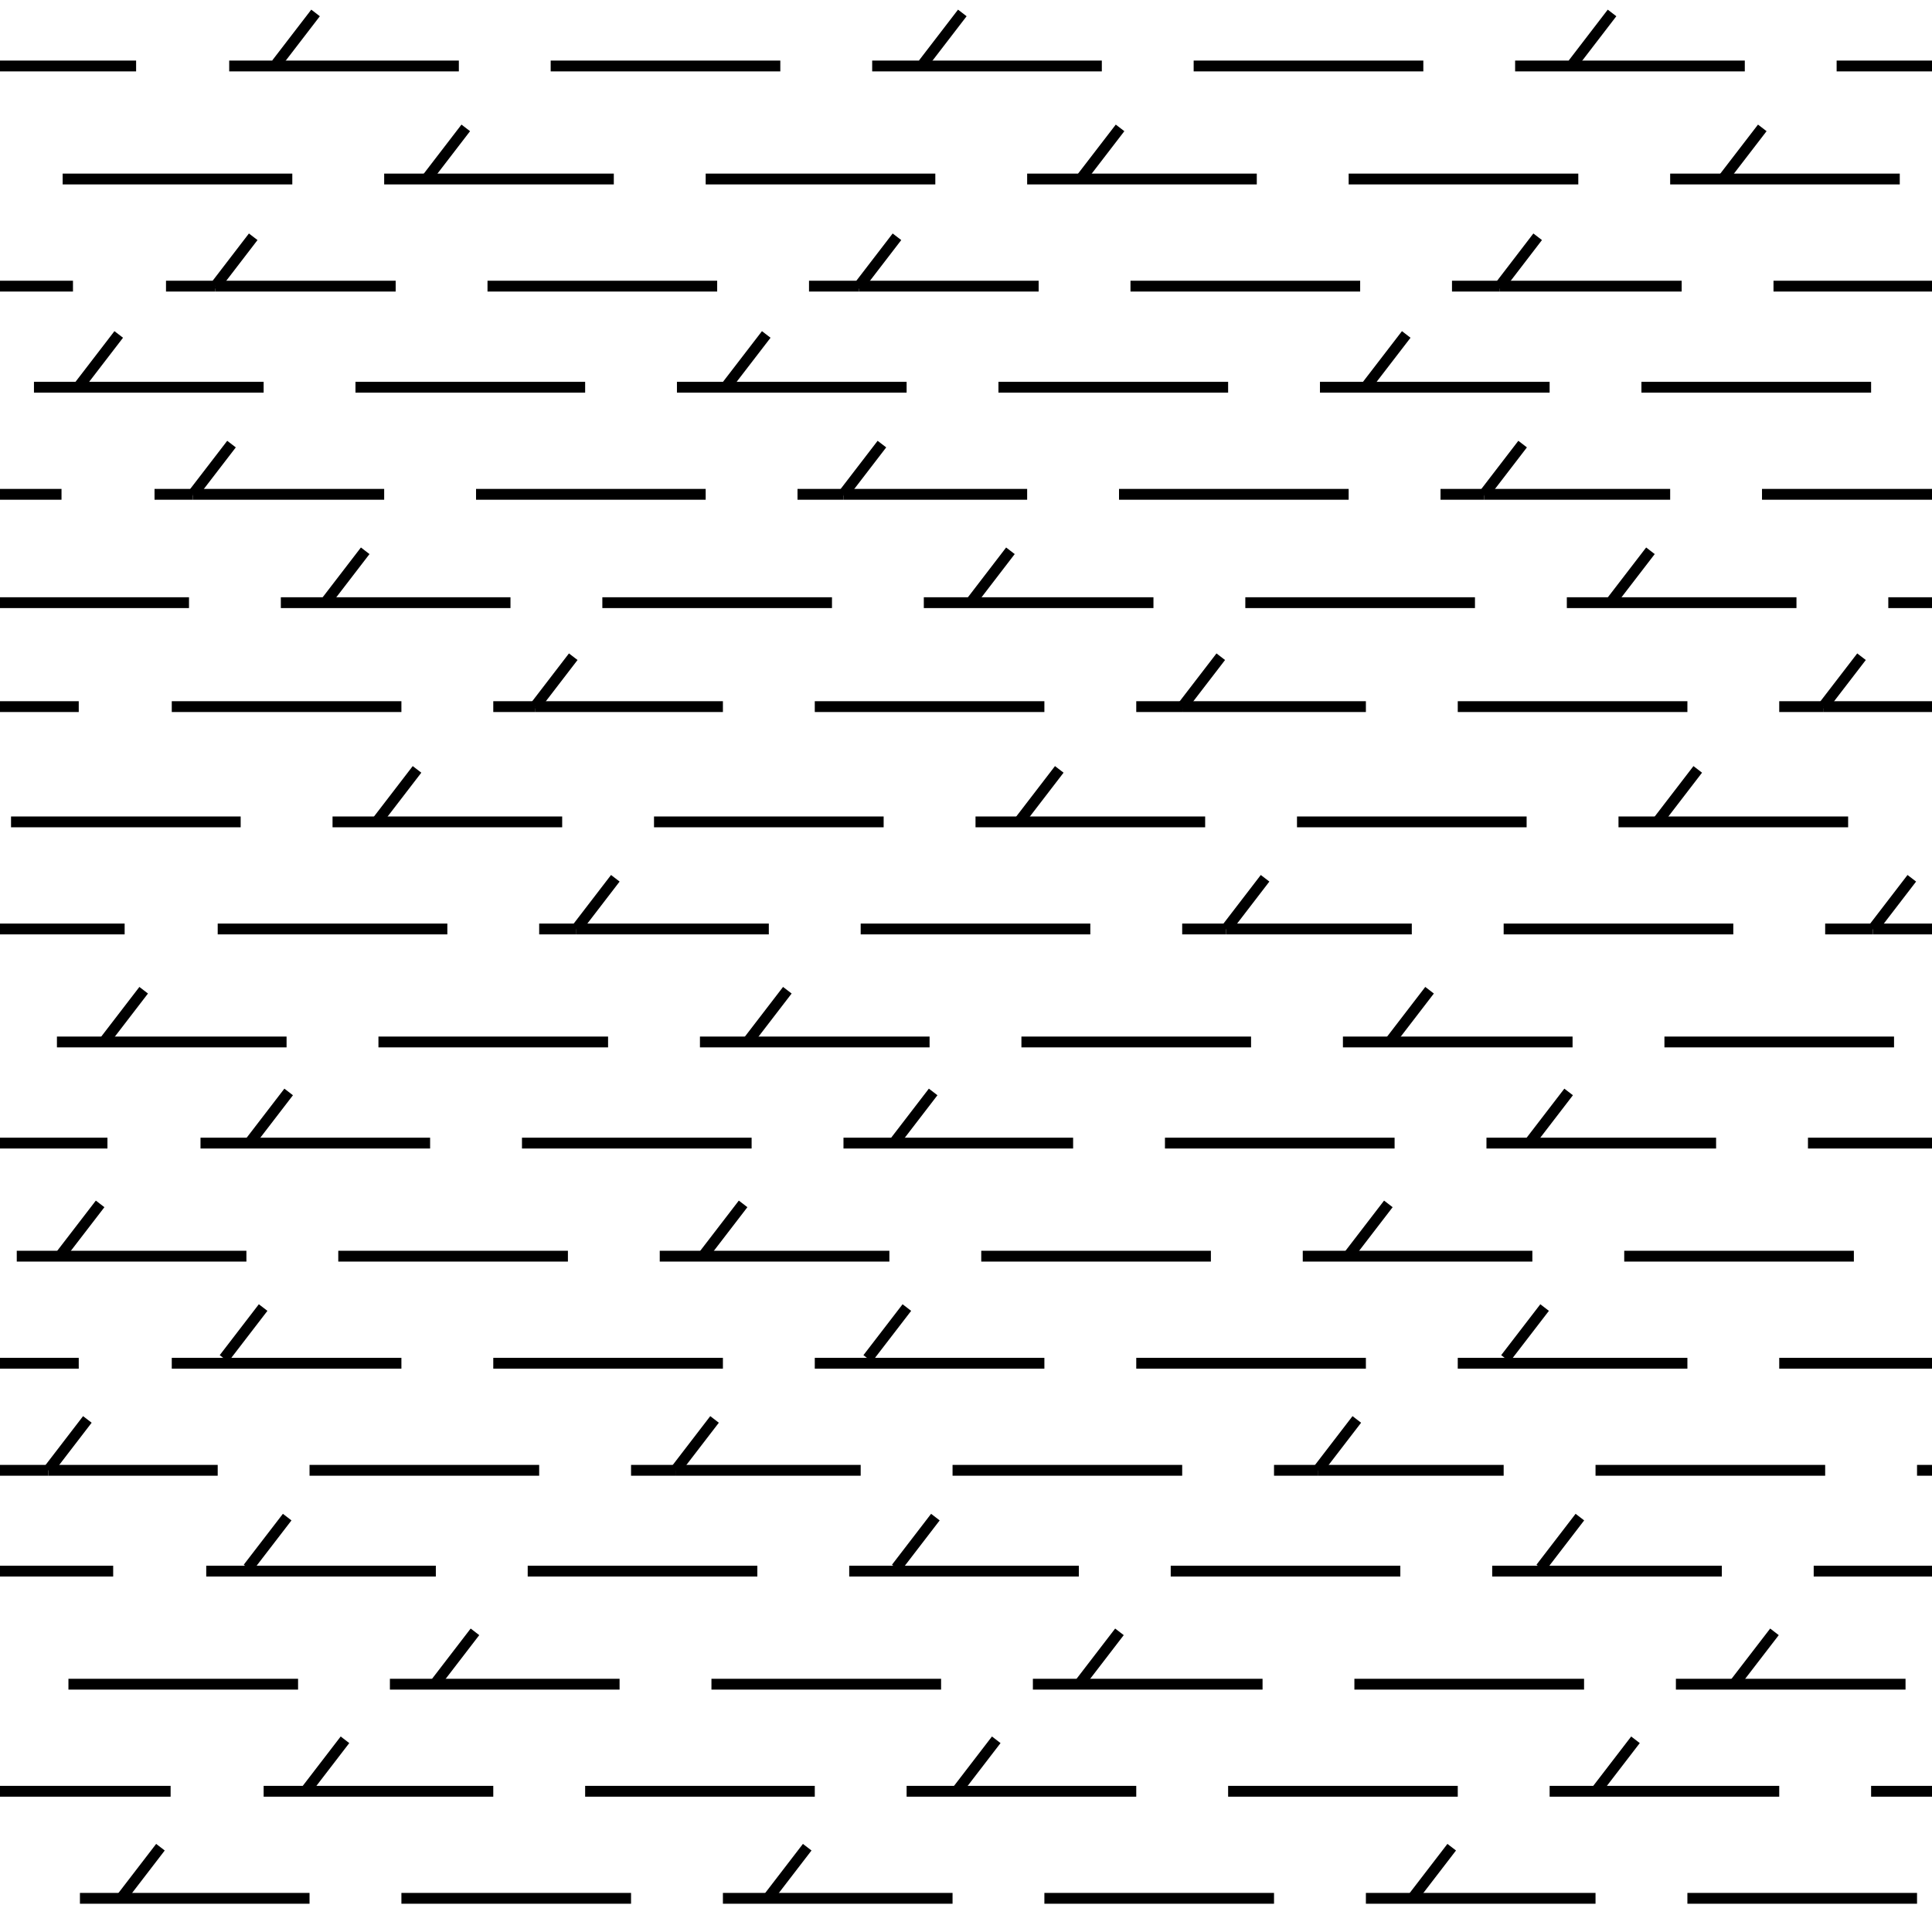 <?xml version="1.0"?>
<!-- Converted with SVG Converter - Version 0.9.5 (Compiled Fri Feb 21 09:53:38 2020) - Copyright (C) 2011 Nokia -->
<svg xmlns="http://www.w3.org/2000/svg" version="1.1" x="0px" xml:space="preserve" width="53.584" y="0px" baseProfile="tiny" height="53.584" viewBox="0 -53.584 53.584 53.584" xmlns:xlink="http://www.w3.org/1999/xlink">
 <g>
  <rect x="0" width="53.584" y="-53.584" height="53.584" style="fill:none;"/>
  <line y2="-51.754" x2="0" x1="3.775" y1="-51.754" style="fill:none;stroke:#000000;stroke-width:0.3;"/>
  <line y2="-51.754" x2="12.726" x1="6.357" y1="-51.754" style="fill:none;stroke:#000000;stroke-width:0.3;"/>
  <line y2="-51.754" x2="21.642" x1="15.273" y1="-51.754" style="fill:none;stroke:#000000;stroke-width:0.3;"/>
  <line y2="-51.754" x2="30.559" x1="24.19" y1="-51.754" style="fill:none;stroke:#000000;stroke-width:0.3;"/>
  <line y2="-51.754" x2="39.476" x1="33.106" y1="-51.754" style="fill:none;stroke:#000000;stroke-width:0.3;"/>
  <line y2="-51.754" x2="48.392" x1="42.022" y1="-51.754" style="fill:none;stroke:#000000;stroke-width:0.3;"/>
  <line y2="-51.754" x2="50.939" x1="53.584" y1="-51.754" style="fill:none;stroke:#000000;stroke-width:0.3;"/>
  <line y2="-48.619" x2="1.738" x1="8.107" y1="-48.619" style="fill:none;stroke:#000000;stroke-width:0.3;"/>
  <line y2="-48.619" x2="10.655" x1="17.024" y1="-48.619" style="fill:none;stroke:#000000;stroke-width:0.3;"/>
  <line y2="-48.619" x2="19.572" x1="25.941" y1="-48.619" style="fill:none;stroke:#000000;stroke-width:0.3;"/>
  <line y2="-48.619" x2="28.488" x1="34.857" y1="-48.619" style="fill:none;stroke:#000000;stroke-width:0.3;"/>
  <line y2="-48.619" x2="37.405" x1="43.774" y1="-48.619" style="fill:none;stroke:#000000;stroke-width:0.3;"/>
  <line y2="-48.619" x2="52.69" x1="46.322" y1="-48.619" style="fill:none;stroke:#000000;stroke-width:0.3;"/>
  <line y2="-45.648" x2="0" x1="2.024" y1="-45.648" style="fill:none;stroke:#000000;stroke-width:0.3;"/>
  <line y2="-45.648" x2="5.972" x1="4.604" y1="-45.648" style="fill:none;stroke:#000000;stroke-width:0.3;"/>
  <line y2="-45.648" x2="5.972" x1="10.974" y1="-45.648" style="fill:none;stroke:#000000;stroke-width:0.3;"/>
  <line y2="-45.648" x2="19.891" x1="13.521" y1="-45.648" style="fill:none;stroke:#000000;stroke-width:0.3;"/>
  <line y2="-45.648" x2="28.807" x1="23.825" y1="-45.648" style="fill:none;stroke:#000000;stroke-width:0.3;"/>
  <line y2="-45.648" x2="22.438" x1="23.825" y1="-45.648" style="fill:none;stroke:#000000;stroke-width:0.3;"/>
  <line y2="-45.648" x2="37.724" x1="31.354" y1="-45.648" style="fill:none;stroke:#000000;stroke-width:0.3;"/>
  <line y2="-45.648" x2="40.271" x1="41.597" y1="-45.648" style="fill:none;stroke:#000000;stroke-width:0.3;"/>
  <line y2="-45.648" x2="46.641" x1="41.597" y1="-45.648" style="fill:none;stroke:#000000;stroke-width:0.3;"/>
  <line y2="-45.648" x2="53.584" x1="49.188" y1="-45.648" style="fill:none;stroke:#000000;stroke-width:0.3;"/>
  <line y2="-42.844" x2="0.942" x1="7.312" y1="-42.844" style="fill:none;stroke:#000000;stroke-width:0.3;"/>
  <line y2="-42.844" x2="9.859" x1="16.229" y1="-42.844" style="fill:none;stroke:#000000;stroke-width:0.3;"/>
  <line y2="-42.844" x2="18.775" x1="25.145" y1="-42.844" style="fill:none;stroke:#000000;stroke-width:0.3;"/>
  <line y2="-42.844" x2="27.692" x1="34.062" y1="-42.844" style="fill:none;stroke:#000000;stroke-width:0.3;"/>
  <line y2="-42.844" x2="36.609" x1="42.979" y1="-42.844" style="fill:none;stroke:#000000;stroke-width:0.3;"/>
  <line y2="-42.844" x2="45.525" x1="51.895" y1="-42.844" style="fill:none;stroke:#000000;stroke-width:0.3;"/>
  <line y2="-39.874" x2="0" x1="1.706" y1="-39.874" style="fill:none;stroke:#000000;stroke-width:0.3;"/>
  <line y2="-39.874" x2="5.35" x1="4.286" y1="-39.874" style="fill:none;stroke:#000000;stroke-width:0.3;"/>
  <line y2="-39.874" x2="10.655" x1="5.35" y1="-39.874" style="fill:none;stroke:#000000;stroke-width:0.3;"/>
  <line y2="-39.874" x2="13.203" x1="19.572" y1="-39.874" style="fill:none;stroke:#000000;stroke-width:0.3;"/>
  <line y2="-39.874" x2="22.119" x1="23.39" y1="-39.874" style="fill:none;stroke:#000000;stroke-width:0.3;"/>
  <line y2="-39.874" x2="28.488" x1="23.39" y1="-39.874" style="fill:none;stroke:#000000;stroke-width:0.3;"/>
  <line y2="-39.874" x2="37.405" x1="31.036" y1="-39.874" style="fill:none;stroke:#000000;stroke-width:0.3;"/>
  <line y2="-39.874" x2="46.322" x1="41.16" y1="-39.874" style="fill:none;stroke:#000000;stroke-width:0.3;"/>
  <line y2="-39.874" x2="41.16" x1="39.953" y1="-39.874" style="fill:none;stroke:#000000;stroke-width:0.3;"/>
  <line y2="-39.874" x2="53.584" x1="48.869" y1="-39.874" style="fill:none;stroke:#000000;stroke-width:0.3;"/>
  <line y2="-36.869" x2="0" x1="5.242" y1="-36.869" style="fill:none;stroke:#000000;stroke-width:0.3;"/>
  <line y2="-36.869" x2="7.789" x1="14.158" y1="-36.869" style="fill:none;stroke:#000000;stroke-width:0.3;"/>
  <line y2="-36.869" x2="23.075" x1="16.706" y1="-36.869" style="fill:none;stroke:#000000;stroke-width:0.3;"/>
  <line y2="-36.869" x2="25.622" x1="31.991" y1="-36.869" style="fill:none;stroke:#000000;stroke-width:0.3;"/>
  <line y2="-36.869" x2="40.908" x1="34.539" y1="-36.869" style="fill:none;stroke:#000000;stroke-width:0.3;"/>
  <line y2="-36.869" x2="49.825" x1="43.456" y1="-36.869" style="fill:none;stroke:#000000;stroke-width:0.3;"/>
  <line y2="-36.869" x2="53.584" x1="52.372" y1="-36.869" style="fill:none;stroke:#000000;stroke-width:0.3;"/>
  <line y2="-33.986" x2="0" x1="2.184" y1="-33.986" style="fill:none;stroke:#000000;stroke-width:0.3;"/>
  <line y2="-33.986" x2="4.764" x1="11.133" y1="-33.986" style="fill:none;stroke:#000000;stroke-width:0.3;"/>
  <line y2="-33.986" x2="14.836" x1="13.681" y1="-33.986" style="fill:none;stroke:#000000;stroke-width:0.3;"/>
  <line y2="-33.986" x2="14.836" x1="20.05" y1="-33.986" style="fill:none;stroke:#000000;stroke-width:0.3;"/>
  <line y2="-33.986" x2="22.598" x1="28.966" y1="-33.986" style="fill:none;stroke:#000000;stroke-width:0.3;"/>
  <line y2="-33.986" x2="31.514" x1="32.794" y1="-33.986" style="fill:none;stroke:#000000;stroke-width:0.3;"/>
  <line y2="-33.986" x2="32.794" x1="37.883" y1="-33.986" style="fill:none;stroke:#000000;stroke-width:0.3;"/>
  <line y2="-33.986" x2="40.431" x1="46.8" y1="-33.986" style="fill:none;stroke:#000000;stroke-width:0.3;"/>
  <line y2="-33.986" x2="50.565" x1="49.347" y1="-33.986" style="fill:none;stroke:#000000;stroke-width:0.3;"/>
  <line y2="-33.986" x2="53.584" x1="50.565" y1="-33.986" style="fill:none;stroke:#000000;stroke-width:0.3;"/>
  <line y2="-30.789" x2="0.306" x1="6.675" y1="-30.789" style="fill:none;stroke:#000000;stroke-width:0.3;"/>
  <line y2="-30.789" x2="9.223" x1="15.592" y1="-30.789" style="fill:none;stroke:#000000;stroke-width:0.3;"/>
  <line y2="-30.789" x2="18.139" x1="24.508" y1="-30.789" style="fill:none;stroke:#000000;stroke-width:0.3;"/>
  <line y2="-30.789" x2="33.425" x1="27.056" y1="-30.789" style="fill:none;stroke:#000000;stroke-width:0.3;"/>
  <line y2="-30.789" x2="42.341" x1="35.972" y1="-30.789" style="fill:none;stroke:#000000;stroke-width:0.3;"/>
  <line y2="-30.789" x2="51.258" x1="44.889" y1="-30.789" style="fill:none;stroke:#000000;stroke-width:0.3;"/>
  <line y2="-27.819" x2="0" x1="3.457" y1="-27.819" style="fill:none;stroke:#000000;stroke-width:0.3;"/>
  <line y2="-27.819" x2="6.038" x1="12.407" y1="-27.819" style="fill:none;stroke:#000000;stroke-width:0.3;"/>
  <line y2="-27.819" x2="15.986" x1="14.954" y1="-27.819" style="fill:none;stroke:#000000;stroke-width:0.3;"/>
  <line y2="-27.819" x2="15.986" x1="21.323" y1="-27.819" style="fill:none;stroke:#000000;stroke-width:0.3;"/>
  <line y2="-27.819" x2="30.24" x1="23.871" y1="-27.819" style="fill:none;stroke:#000000;stroke-width:0.3;"/>
  <line y2="-27.819" x2="39.156" x1="34.007" y1="-27.819" style="fill:none;stroke:#000000;stroke-width:0.3;"/>
  <line y2="-27.819" x2="32.788" x1="34.007" y1="-27.819" style="fill:none;stroke:#000000;stroke-width:0.3;"/>
  <line y2="-27.819" x2="48.073" x1="41.704" y1="-27.819" style="fill:none;stroke:#000000;stroke-width:0.3;"/>
  <line y2="-27.819" x2="51.944" x1="50.621" y1="-27.819" style="fill:none;stroke:#000000;stroke-width:0.3;"/>
  <line y2="-27.819" x2="53.584" x1="51.944" y1="-27.819" style="fill:none;stroke:#000000;stroke-width:0.3;"/>
  <line y2="-24.685" x2="7.948" x1="1.579" y1="-24.685" style="fill:none;stroke:#000000;stroke-width:0.3;"/>
  <line y2="-24.685" x2="10.496" x1="16.865" y1="-24.685" style="fill:none;stroke:#000000;stroke-width:0.3;"/>
  <line y2="-24.685" x2="19.413" x1="25.782" y1="-24.685" style="fill:none;stroke:#000000;stroke-width:0.3;"/>
  <line y2="-24.685" x2="28.329" x1="34.698" y1="-24.685" style="fill:none;stroke:#000000;stroke-width:0.3;"/>
  <line y2="-24.685" x2="37.246" x1="43.615" y1="-24.685" style="fill:none;stroke:#000000;stroke-width:0.3;"/>
  <line y2="-24.685" x2="52.531" x1="46.163" y1="-24.685" style="fill:none;stroke:#000000;stroke-width:0.3;"/>
  <line y2="-21.88" x2="0" x1="2.98" y1="-21.88" style="fill:none;stroke:#000000;stroke-width:0.3;"/>
  <line y2="-21.88" x2="5.561" x1="11.929" y1="-21.88" style="fill:none;stroke:#000000;stroke-width:0.3;"/>
  <line y2="-21.88" x2="20.846" x1="14.477" y1="-21.88" style="fill:none;stroke:#000000;stroke-width:0.3;"/>
  <line y2="-21.88" x2="29.763" x1="23.394" y1="-21.88" style="fill:none;stroke:#000000;stroke-width:0.3;"/>
  <line y2="-21.88" x2="38.679" x1="32.31" y1="-21.88" style="fill:none;stroke:#000000;stroke-width:0.3;"/>
  <line y2="-21.88" x2="47.596" x1="41.227" y1="-21.88" style="fill:none;stroke:#000000;stroke-width:0.3;"/>
  <line y2="-21.88" x2="53.584" x1="50.144" y1="-21.88" style="fill:none;stroke:#000000;stroke-width:0.3;"/>
  <line y2="-18.744" x2="0.465" x1="6.834" y1="-18.744" style="fill:none;stroke:#000000;stroke-width:0.3;"/>
  <line y2="-18.744" x2="9.382" x1="15.751" y1="-18.744" style="fill:none;stroke:#000000;stroke-width:0.3;"/>
  <line y2="-18.744" x2="18.298" x1="24.667" y1="-18.744" style="fill:none;stroke:#000000;stroke-width:0.3;"/>
  <line y2="-18.744" x2="33.584" x1="27.215" y1="-18.744" style="fill:none;stroke:#000000;stroke-width:0.3;"/>
  <line y2="-18.744" x2="36.132" x1="42.5" y1="-18.744" style="fill:none;stroke:#000000;stroke-width:0.3;"/>
  <line y2="-18.744" x2="51.417" x1="45.048" y1="-18.744" style="fill:none;stroke:#000000;stroke-width:0.3;"/>
  <line y2="-15.774" x2="0" x1="2.184" y1="-15.774" style="fill:none;stroke:#000000;stroke-width:0.3;"/>
  <line y2="-15.774" x2="4.764" x1="11.133" y1="-15.774" style="fill:none;stroke:#000000;stroke-width:0.3;"/>
  <line y2="-15.774" x2="13.681" x1="20.05" y1="-15.774" style="fill:none;stroke:#000000;stroke-width:0.3;"/>
  <line y2="-15.774" x2="28.966" x1="22.598" y1="-15.774" style="fill:none;stroke:#000000;stroke-width:0.3;"/>
  <line y2="-15.774" x2="37.883" x1="31.514" y1="-15.774" style="fill:none;stroke:#000000;stroke-width:0.3;"/>
  <line y2="-15.774" x2="46.8" x1="40.431" y1="-15.774" style="fill:none;stroke:#000000;stroke-width:0.3;"/>
  <line y2="-15.774" x2="53.584" x1="49.347" y1="-15.774" style="fill:none;stroke:#000000;stroke-width:0.3;"/>
  <line y2="-12.805" x2="1.339" x1="0" y1="-12.805" style="fill:none;stroke:#000000;stroke-width:0.3;"/>
  <line y2="-12.805" x2="1.339" x1="6.038" y1="-12.805" style="fill:none;stroke:#000000;stroke-width:0.3;"/>
  <line y2="-12.805" x2="14.954" x1="8.585" y1="-12.805" style="fill:none;stroke:#000000;stroke-width:0.3;"/>
  <line y2="-12.805" x2="17.502" x1="18.734" y1="-12.805" style="fill:none;stroke:#000000;stroke-width:0.3;"/>
  <line y2="-12.805" x2="18.734" x1="23.871" y1="-12.805" style="fill:none;stroke:#000000;stroke-width:0.3;"/>
  <line y2="-12.805" x2="26.419" x1="32.788" y1="-12.805" style="fill:none;stroke:#000000;stroke-width:0.3;"/>
  <line y2="-12.805" x2="35.335" x1="36.547" y1="-12.805" style="fill:none;stroke:#000000;stroke-width:0.3;"/>
  <line y2="-12.805" x2="41.704" x1="36.547" y1="-12.805" style="fill:none;stroke:#000000;stroke-width:0.3;"/>
  <line y2="-12.805" x2="50.621" x1="44.252" y1="-12.805" style="fill:none;stroke:#000000;stroke-width:0.3;"/>
  <line y2="-12.805" x2="53.169" x1="53.584" y1="-12.805" style="fill:none;stroke:#000000;stroke-width:0.3;"/>
  <line y2="-10.009" x2="3.139" x1="0" y1="-10.009" style="fill:none;stroke:#000000;stroke-width:0.3;"/>
  <line y2="-10.009" x2="5.72" x1="12.088" y1="-10.009" style="fill:none;stroke:#000000;stroke-width:0.3;"/>
  <line y2="-10.009" x2="21.005" x1="14.636" y1="-10.009" style="fill:none;stroke:#000000;stroke-width:0.3;"/>
  <line y2="-10.009" x2="29.922" x1="23.553" y1="-10.009" style="fill:none;stroke:#000000;stroke-width:0.3;"/>
  <line y2="-10.009" x2="38.838" x1="32.47" y1="-10.009" style="fill:none;stroke:#000000;stroke-width:0.3;"/>
  <line y2="-10.009" x2="47.755" x1="41.386" y1="-10.009" style="fill:none;stroke:#000000;stroke-width:0.3;"/>
  <line y2="-10.009" x2="53.584" x1="50.303" y1="-10.009" style="fill:none;stroke:#000000;stroke-width:0.3;"/>
  <line y2="-6.873" x2="1.898" x1="8.267" y1="-6.873" style="fill:none;stroke:#000000;stroke-width:0.3;"/>
  <line y2="-6.873" x2="10.814" x1="17.184" y1="-6.873" style="fill:none;stroke:#000000;stroke-width:0.3;"/>
  <line y2="-6.873" x2="19.732" x1="26.101" y1="-6.873" style="fill:none;stroke:#000000;stroke-width:0.3;"/>
  <line y2="-6.873" x2="28.647" x1="35.017" y1="-6.873" style="fill:none;stroke:#000000;stroke-width:0.3;"/>
  <line y2="-6.873" x2="37.564" x1="43.934" y1="-6.873" style="fill:none;stroke:#000000;stroke-width:0.3;"/>
  <line y2="-6.873" x2="52.85" x1="46.481" y1="-6.873" style="fill:none;stroke:#000000;stroke-width:0.3;"/>
  <line y2="-3.903" x2="0" x1="4.732" y1="-3.903" style="fill:none;stroke:#000000;stroke-width:0.3;"/>
  <line y2="-3.903" x2="13.681" x1="7.312" y1="-3.903" style="fill:none;stroke:#000000;stroke-width:0.3;"/>
  <line y2="-3.903" x2="22.598" x1="16.229" y1="-3.903" style="fill:none;stroke:#000000;stroke-width:0.3;"/>
  <line y2="-3.903" x2="31.514" x1="25.145" y1="-3.903" style="fill:none;stroke:#000000;stroke-width:0.3;"/>
  <line y2="-3.903" x2="40.431" x1="34.062" y1="-3.903" style="fill:none;stroke:#000000;stroke-width:0.3;"/>
  <line y2="-3.903" x2="49.347" x1="42.979" y1="-3.903" style="fill:none;stroke:#000000;stroke-width:0.3;"/>
  <line y2="-3.903" x2="53.584" x1="51.895" y1="-3.903" style="fill:none;stroke:#000000;stroke-width:0.3;"/>
  <line y2="-0.934" x2="2.217" x1="8.585" y1="-0.934" style="fill:none;stroke:#000000;stroke-width:0.3;"/>
  <line y2="-0.934" x2="11.133" x1="17.502" y1="-0.934" style="fill:none;stroke:#000000;stroke-width:0.3;"/>
  <line y2="-0.934" x2="20.05" x1="26.419" y1="-0.934" style="fill:none;stroke:#000000;stroke-width:0.3;"/>
  <line y2="-0.934" x2="28.966" x1="35.335" y1="-0.934" style="fill:none;stroke:#000000;stroke-width:0.3;"/>
  <line y2="-0.934" x2="37.883" x1="44.252" y1="-0.934" style="fill:none;stroke:#000000;stroke-width:0.3;"/>
  <line y2="-0.934" x2="46.8" x1="53.169" y1="-0.934" style="fill:none;stroke:#000000;stroke-width:0.3;"/>
  <line y2="-53.225" x2="8.752" x1="7.666" y1="-51.812" style="fill:none;stroke:#000000;stroke-width:0.3;"/>
  <line y2="-53.225" x2="26.69" x1="25.604" y1="-51.812" style="fill:none;stroke:#000000;stroke-width:0.3;"/>
  <line y2="-53.225" x2="44.71" x1="43.625" y1="-51.812" style="fill:none;stroke:#000000;stroke-width:0.3;"/>
  <line y2="-50.037" x2="48.877" x1="47.791" y1="-48.625" style="fill:none;stroke:#000000;stroke-width:0.3;"/>
  <line y2="-50.037" x2="31.065" x1="29.979" y1="-48.625" style="fill:none;stroke:#000000;stroke-width:0.3;"/>
  <line y2="-50.037" x2="12.918" x1="11.833" y1="-48.625" style="fill:none;stroke:#000000;stroke-width:0.3;"/>
  <line y2="-45.648" x2="5.972" x1="5.938" y1="-45.604" style="fill:none;stroke:#000000;stroke-width:0.3;"/>
  <line y2="-47.017" x2="7.023" x1="5.972" y1="-45.648" style="fill:none;stroke:#000000;stroke-width:0.3;"/>
  <line y2="-47.017" x2="24.877" x1="23.825" y1="-45.648" style="fill:none;stroke:#000000;stroke-width:0.3;"/>
  <line y2="-45.648" x2="23.825" x1="23.791" y1="-45.604" style="fill:none;stroke:#000000;stroke-width:0.3;"/>
  <line y2="-45.648" x2="41.597" x1="41.562" y1="-45.604" style="fill:none;stroke:#000000;stroke-width:0.3;"/>
  <line y2="-47.017" x2="42.647" x1="41.597" y1="-45.648" style="fill:none;stroke:#000000;stroke-width:0.3;"/>
  <line y2="-44.308" x2="39.002" x1="37.916" y1="-42.896" style="fill:none;stroke:#000000;stroke-width:0.3;"/>
  <line y2="-44.308" x2="21.252" x1="20.166" y1="-42.896" style="fill:none;stroke:#000000;stroke-width:0.3;"/>
  <line y2="-44.308" x2="3.293" x1="2.208" y1="-42.896" style="fill:none;stroke:#000000;stroke-width:0.3;"/>
  <line y2="-39.854" x2="41.146" x1="41.16" y1="-39.874" style="fill:none;stroke:#000000;stroke-width:0.3;"/>
  <line y2="-41.267" x2="42.23" x1="41.16" y1="-39.874" style="fill:none;stroke:#000000;stroke-width:0.3;"/>
  <line y2="-41.267" x2="24.46" x1="23.39" y1="-39.874" style="fill:none;stroke:#000000;stroke-width:0.3;"/>
  <line y2="-39.874" x2="23.39" x1="23.375" y1="-39.854" style="fill:none;stroke:#000000;stroke-width:0.3;"/>
  <line y2="-39.874" x2="5.35" x1="5.335" y1="-39.854" style="fill:none;stroke:#000000;stroke-width:0.3;"/>
  <line y2="-41.267" x2="6.421" x1="5.35" y1="-39.874" style="fill:none;stroke:#000000;stroke-width:0.3;"/>
  <line y2="-36.896" x2="44.689" x1="45.775" y1="-38.308" style="fill:none;stroke:#000000;stroke-width:0.3;"/>
  <line y2="-36.896" x2="26.94" x1="28.024" y1="-38.308" style="fill:none;stroke:#000000;stroke-width:0.3;"/>
  <line y2="-38.308" x2="10.129" x1="9.044" y1="-36.896" style="fill:none;stroke:#000000;stroke-width:0.3;"/>
  <line y2="-33.958" x2="32.772" x1="32.794" y1="-33.986" style="fill:none;stroke:#000000;stroke-width:0.3;"/>
  <line y2="-33.986" x2="32.794" x1="33.858" y1="-35.37" style="fill:none;stroke:#000000;stroke-width:0.3;"/>
  <line y2="-35.37" x2="51.629" x1="50.565" y1="-33.986" style="fill:none;stroke:#000000;stroke-width:0.3;"/>
  <line y2="-33.958" x2="50.544" x1="50.565" y1="-33.986" style="fill:none;stroke:#000000;stroke-width:0.3;"/>
  <line y2="-33.986" x2="14.836" x1="14.814" y1="-33.958" style="fill:none;stroke:#000000;stroke-width:0.3;"/>
  <line y2="-33.986" x2="14.836" x1="15.899" y1="-35.37" style="fill:none;stroke:#000000;stroke-width:0.3;"/>
  <line y2="-30.833" x2="46.002" x1="47.087" y1="-32.245" style="fill:none;stroke:#000000;stroke-width:0.3;"/>
  <line y2="-30.833" x2="28.294" x1="29.379" y1="-32.245" style="fill:none;stroke:#000000;stroke-width:0.3;"/>
  <line y2="-32.245" x2="11.566" x1="10.481" y1="-30.833" style="fill:none;stroke:#000000;stroke-width:0.3;"/>
  <line y2="-27.819" x2="15.986" x1="15.981" y1="-27.812" style="fill:none;stroke:#000000;stroke-width:0.3;"/>
  <line y2="-27.819" x2="15.986" x1="17.066" y1="-29.225" style="fill:none;stroke:#000000;stroke-width:0.3;"/>
  <line y2="-29.225" x2="35.087" x1="34.007" y1="-27.819" style="fill:none;stroke:#000000;stroke-width:0.3;"/>
  <line y2="-27.812" x2="34.002" x1="34.007" y1="-27.819" style="fill:none;stroke:#000000;stroke-width:0.3;"/>
  <line y2="-29.225" x2="53.024" x1="51.944" y1="-27.819" style="fill:none;stroke:#000000;stroke-width:0.3;"/>
  <line y2="-27.812" x2="51.939" x1="51.944" y1="-27.819" style="fill:none;stroke:#000000;stroke-width:0.3;"/>
  <line y2="-26.12" x2="39.649" x1="38.564" y1="-24.708" style="fill:none;stroke:#000000;stroke-width:0.3;"/>
  <line y2="-26.12" x2="21.837" x1="20.752" y1="-24.708" style="fill:none;stroke:#000000;stroke-width:0.3;"/>
  <line y2="-26.12" x2="3.985" x1="2.9" y1="-24.708" style="fill:none;stroke:#000000;stroke-width:0.3;"/>
  <line y2="-23.299" x2="8.006" x1="6.921" y1="-21.887" style="fill:none;stroke:#000000;stroke-width:0.3;"/>
  <line y2="-23.299" x2="25.881" x1="24.796" y1="-21.887" style="fill:none;stroke:#000000;stroke-width:0.3;"/>
  <line y2="-21.887" x2="42.421" x1="43.506" y1="-23.299" style="fill:none;stroke:#000000;stroke-width:0.3;"/>
  <line y2="-18.782" x2="37.421" x1="38.506" y1="-20.194" style="fill:none;stroke:#000000;stroke-width:0.3;"/>
  <line y2="-20.194" x2="20.61" x1="19.525" y1="-18.782" style="fill:none;stroke:#000000;stroke-width:0.3;"/>
  <line y2="-20.194" x2="2.777" x1="1.691" y1="-18.782" style="fill:none;stroke:#000000;stroke-width:0.3;"/>
  <line y2="-15.907" x2="6.213" x1="7.298" y1="-17.319" style="fill:none;stroke:#000000;stroke-width:0.3;"/>
  <line y2="-17.319" x2="25.152" x1="24.066" y1="-15.907" style="fill:none;stroke:#000000;stroke-width:0.3;"/>
  <line y2="-15.907" x2="41.754" x1="42.84" y1="-17.319" style="fill:none;stroke:#000000;stroke-width:0.3;"/>
  <line y2="-14.216" x2="37.631" x1="36.547" y1="-12.805" style="fill:none;stroke:#000000;stroke-width:0.3;"/>
  <line y2="-12.804" x2="36.546" x1="36.547" y1="-12.805" style="fill:none;stroke:#000000;stroke-width:0.3;"/>
  <line y2="-12.805" x2="18.734" x1="19.818" y1="-14.216" style="fill:none;stroke:#000000;stroke-width:0.3;"/>
  <line y2="-12.804" x2="18.733" x1="18.734" y1="-12.805" style="fill:none;stroke:#000000;stroke-width:0.3;"/>
  <line y2="-12.804" x2="1.338" x1="1.339" y1="-12.805" style="fill:none;stroke:#000000;stroke-width:0.3;"/>
  <line y2="-12.805" x2="1.339" x1="2.423" y1="-14.216" style="fill:none;stroke:#000000;stroke-width:0.3;"/>
  <line y2="-11.507" x2="43.818" x1="42.733" y1="-10.095" style="fill:none;stroke:#000000;stroke-width:0.3;"/>
  <line y2="-10.095" x2="24.858" x1="25.943" y1="-11.507" style="fill:none;stroke:#000000;stroke-width:0.3;"/>
  <line y2="-10.095" x2="6.879" x1="7.965" y1="-11.507" style="fill:none;stroke:#000000;stroke-width:0.3;"/>
  <line y2="-8.325" x2="13.173" x1="12.088" y1="-6.913" style="fill:none;stroke:#000000;stroke-width:0.3;"/>
  <line y2="-6.913" x2="29.963" x1="31.048" y1="-8.325" style="fill:none;stroke:#000000;stroke-width:0.3;"/>
  <line y2="-5.331" x2="45.36" x1="44.275" y1="-3.919" style="fill:none;stroke:#000000;stroke-width:0.3;"/>
  <line y2="-2.352" x2="40.263" x1="39.177" y1="-0.939" style="fill:none;stroke:#000000;stroke-width:0.3;"/>
  <line y2="-2.352" x2="22.388" x1="21.302" y1="-0.939" style="fill:none;stroke:#000000;stroke-width:0.3;"/>
  <line y2="-2.352" x2="4.45" x1="3.364" y1="-0.939" style="fill:none;stroke:#000000;stroke-width:0.3;"/>
  <line y2="-3.919" x2="26.546" x1="27.631" y1="-5.331" style="fill:none;stroke:#000000;stroke-width:0.3;"/>
  <line y2="-3.919" x2="8.483" x1="9.568" y1="-5.331" style="fill:none;stroke:#000000;stroke-width:0.3;"/>
  <line y2="-6.913" x2="48.129" x1="49.215" y1="-8.325" style="fill:none;stroke:#000000;stroke-width:0.3;"/>
 </g>
</svg>
